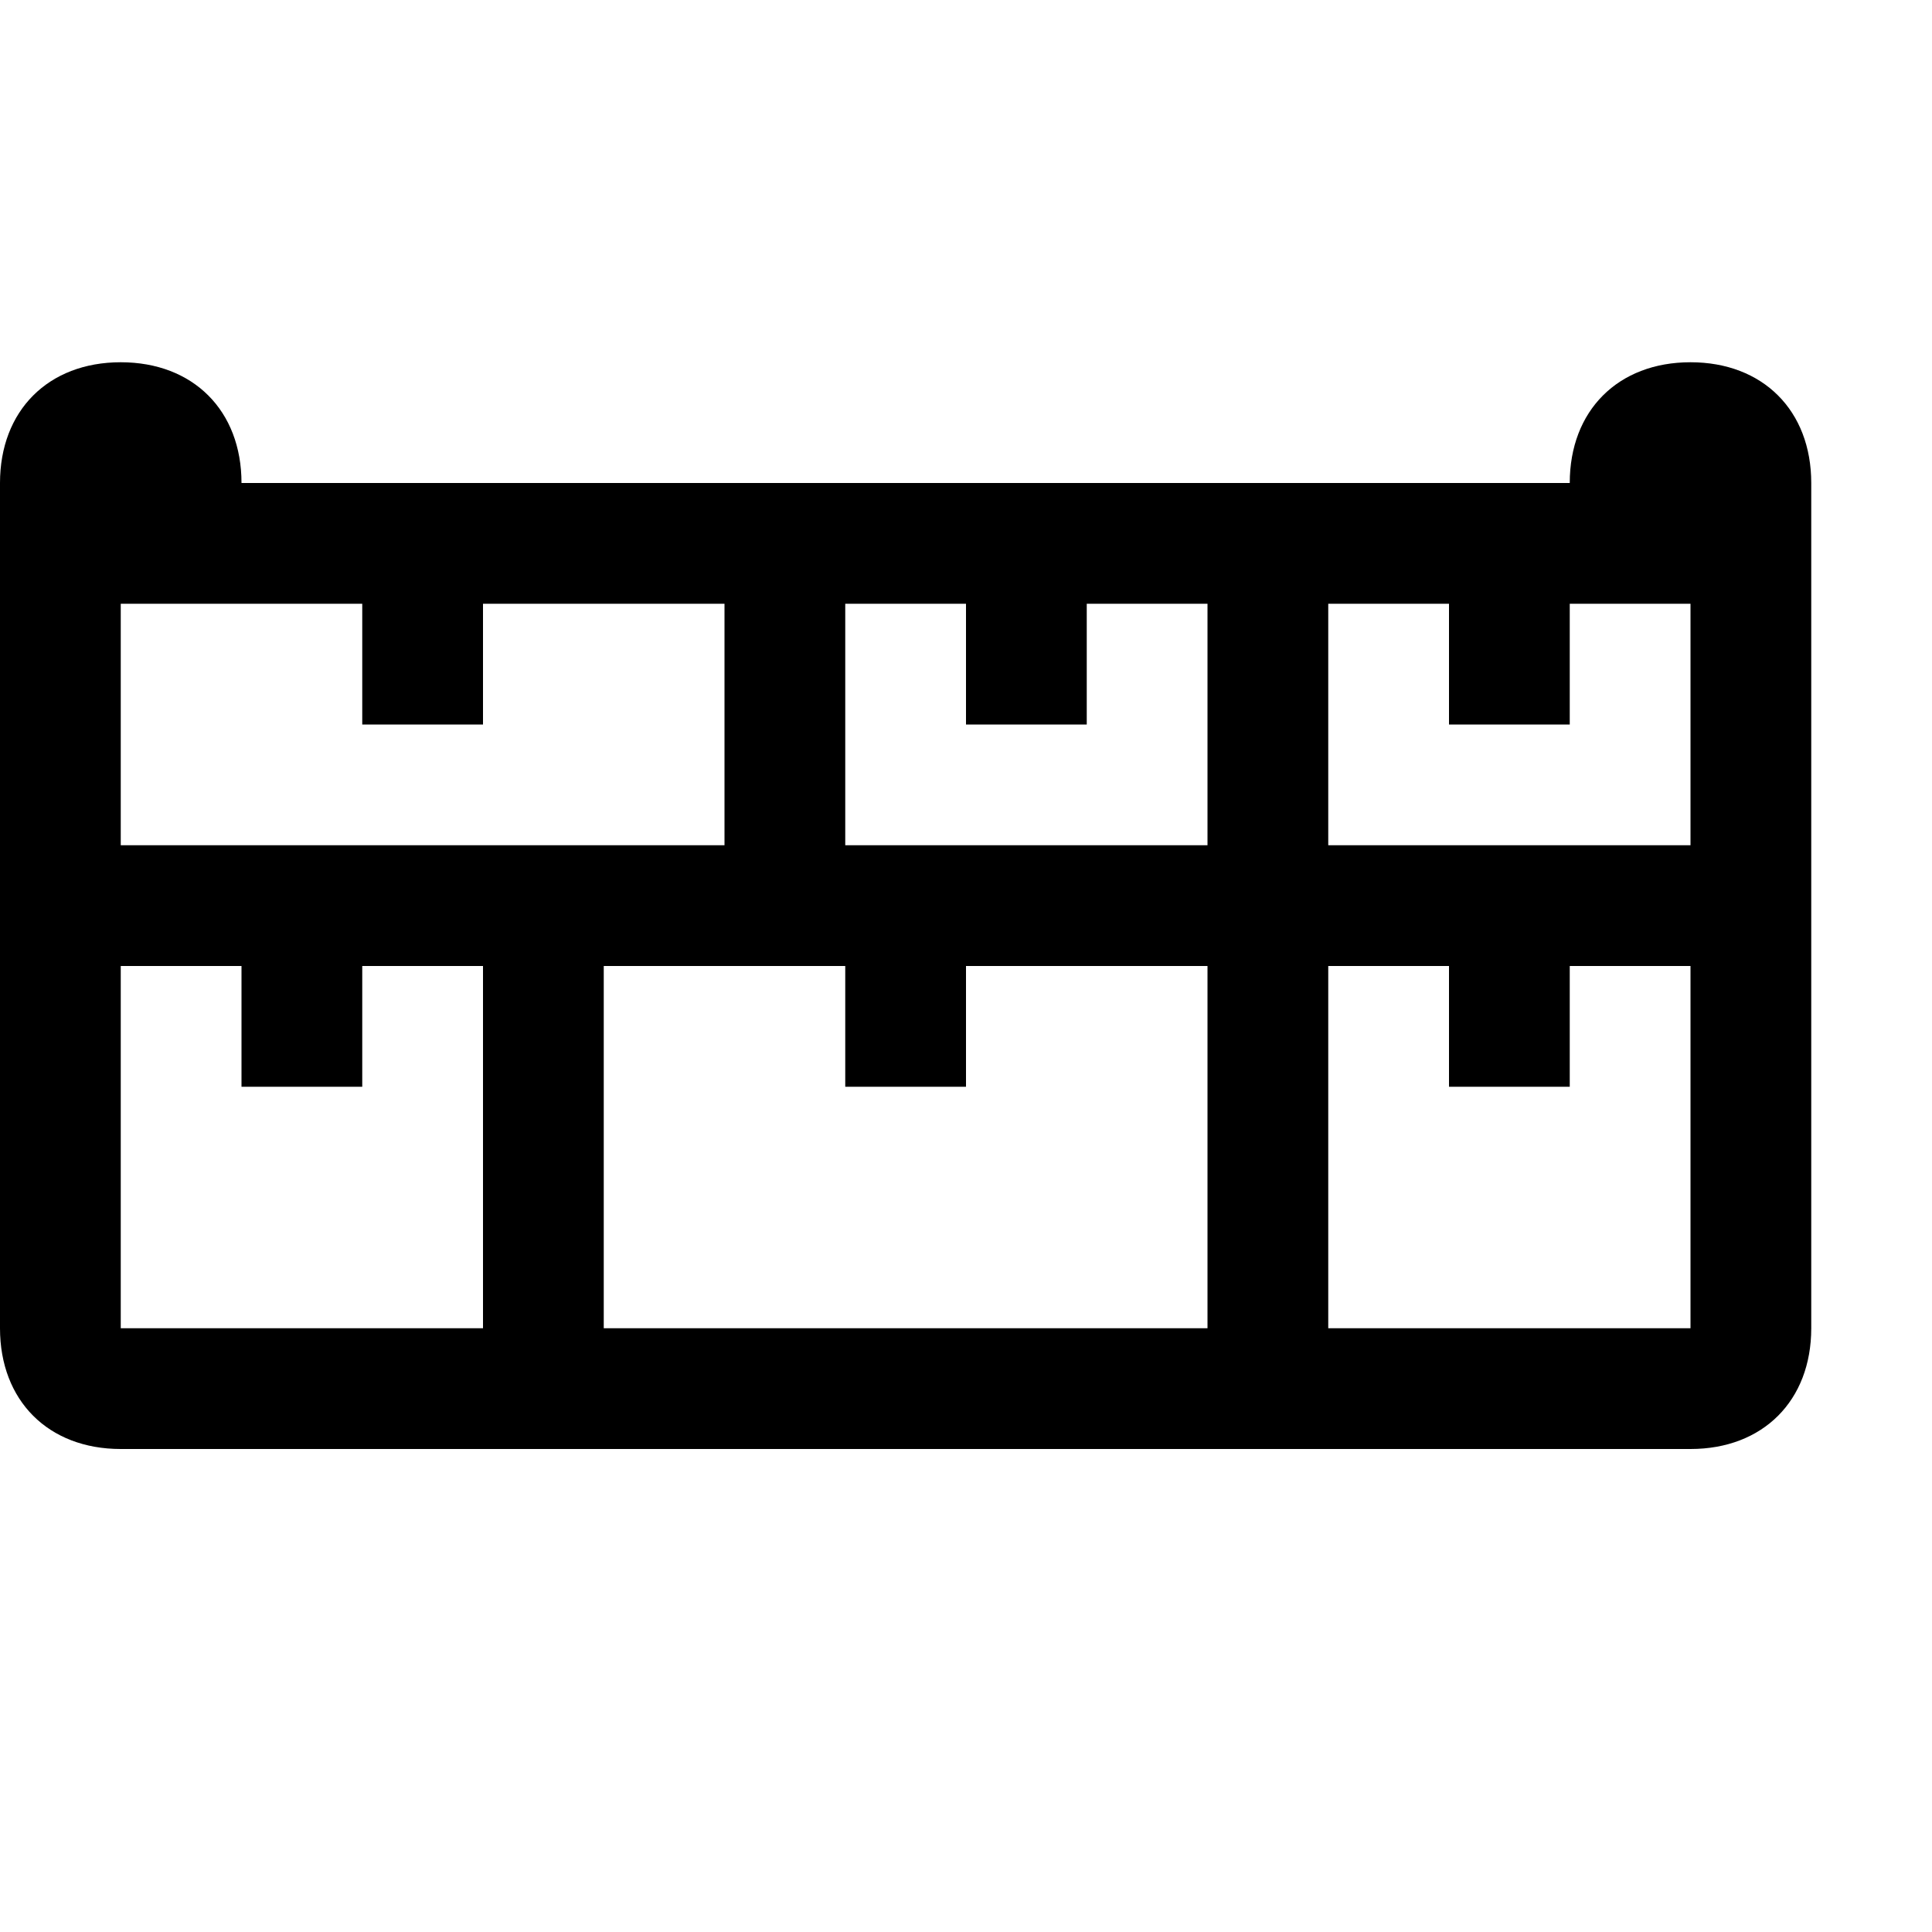 <svg width="16" height="16" viewBox="0 0 16 16" fill="none" xmlns="http://www.w3.org/2000/svg">
<path d="M14 3C13.4 3 13 3.4 13 4H2C2 3.4 1.6 3 1 3C0.4 3 0 3.4 0 4V11C0 11.6 0.4 12 1 12H14C14.6 12 15 11.6 15 11V4C15 3.4 14.6 3 14 3ZM1 5H3V6H4V5H6V7H1V5ZM4 11H1V8H2V9H3V8H4V11ZM10 11H5V8H7V9H8V8H10V11ZM10 7H7V5H8V6H9V5H10V7ZM14 11H11V8H12V9H13V8H14V11ZM14 7H11V5H12V6H13V5H14V7Z" fill="black"/>
</svg>
